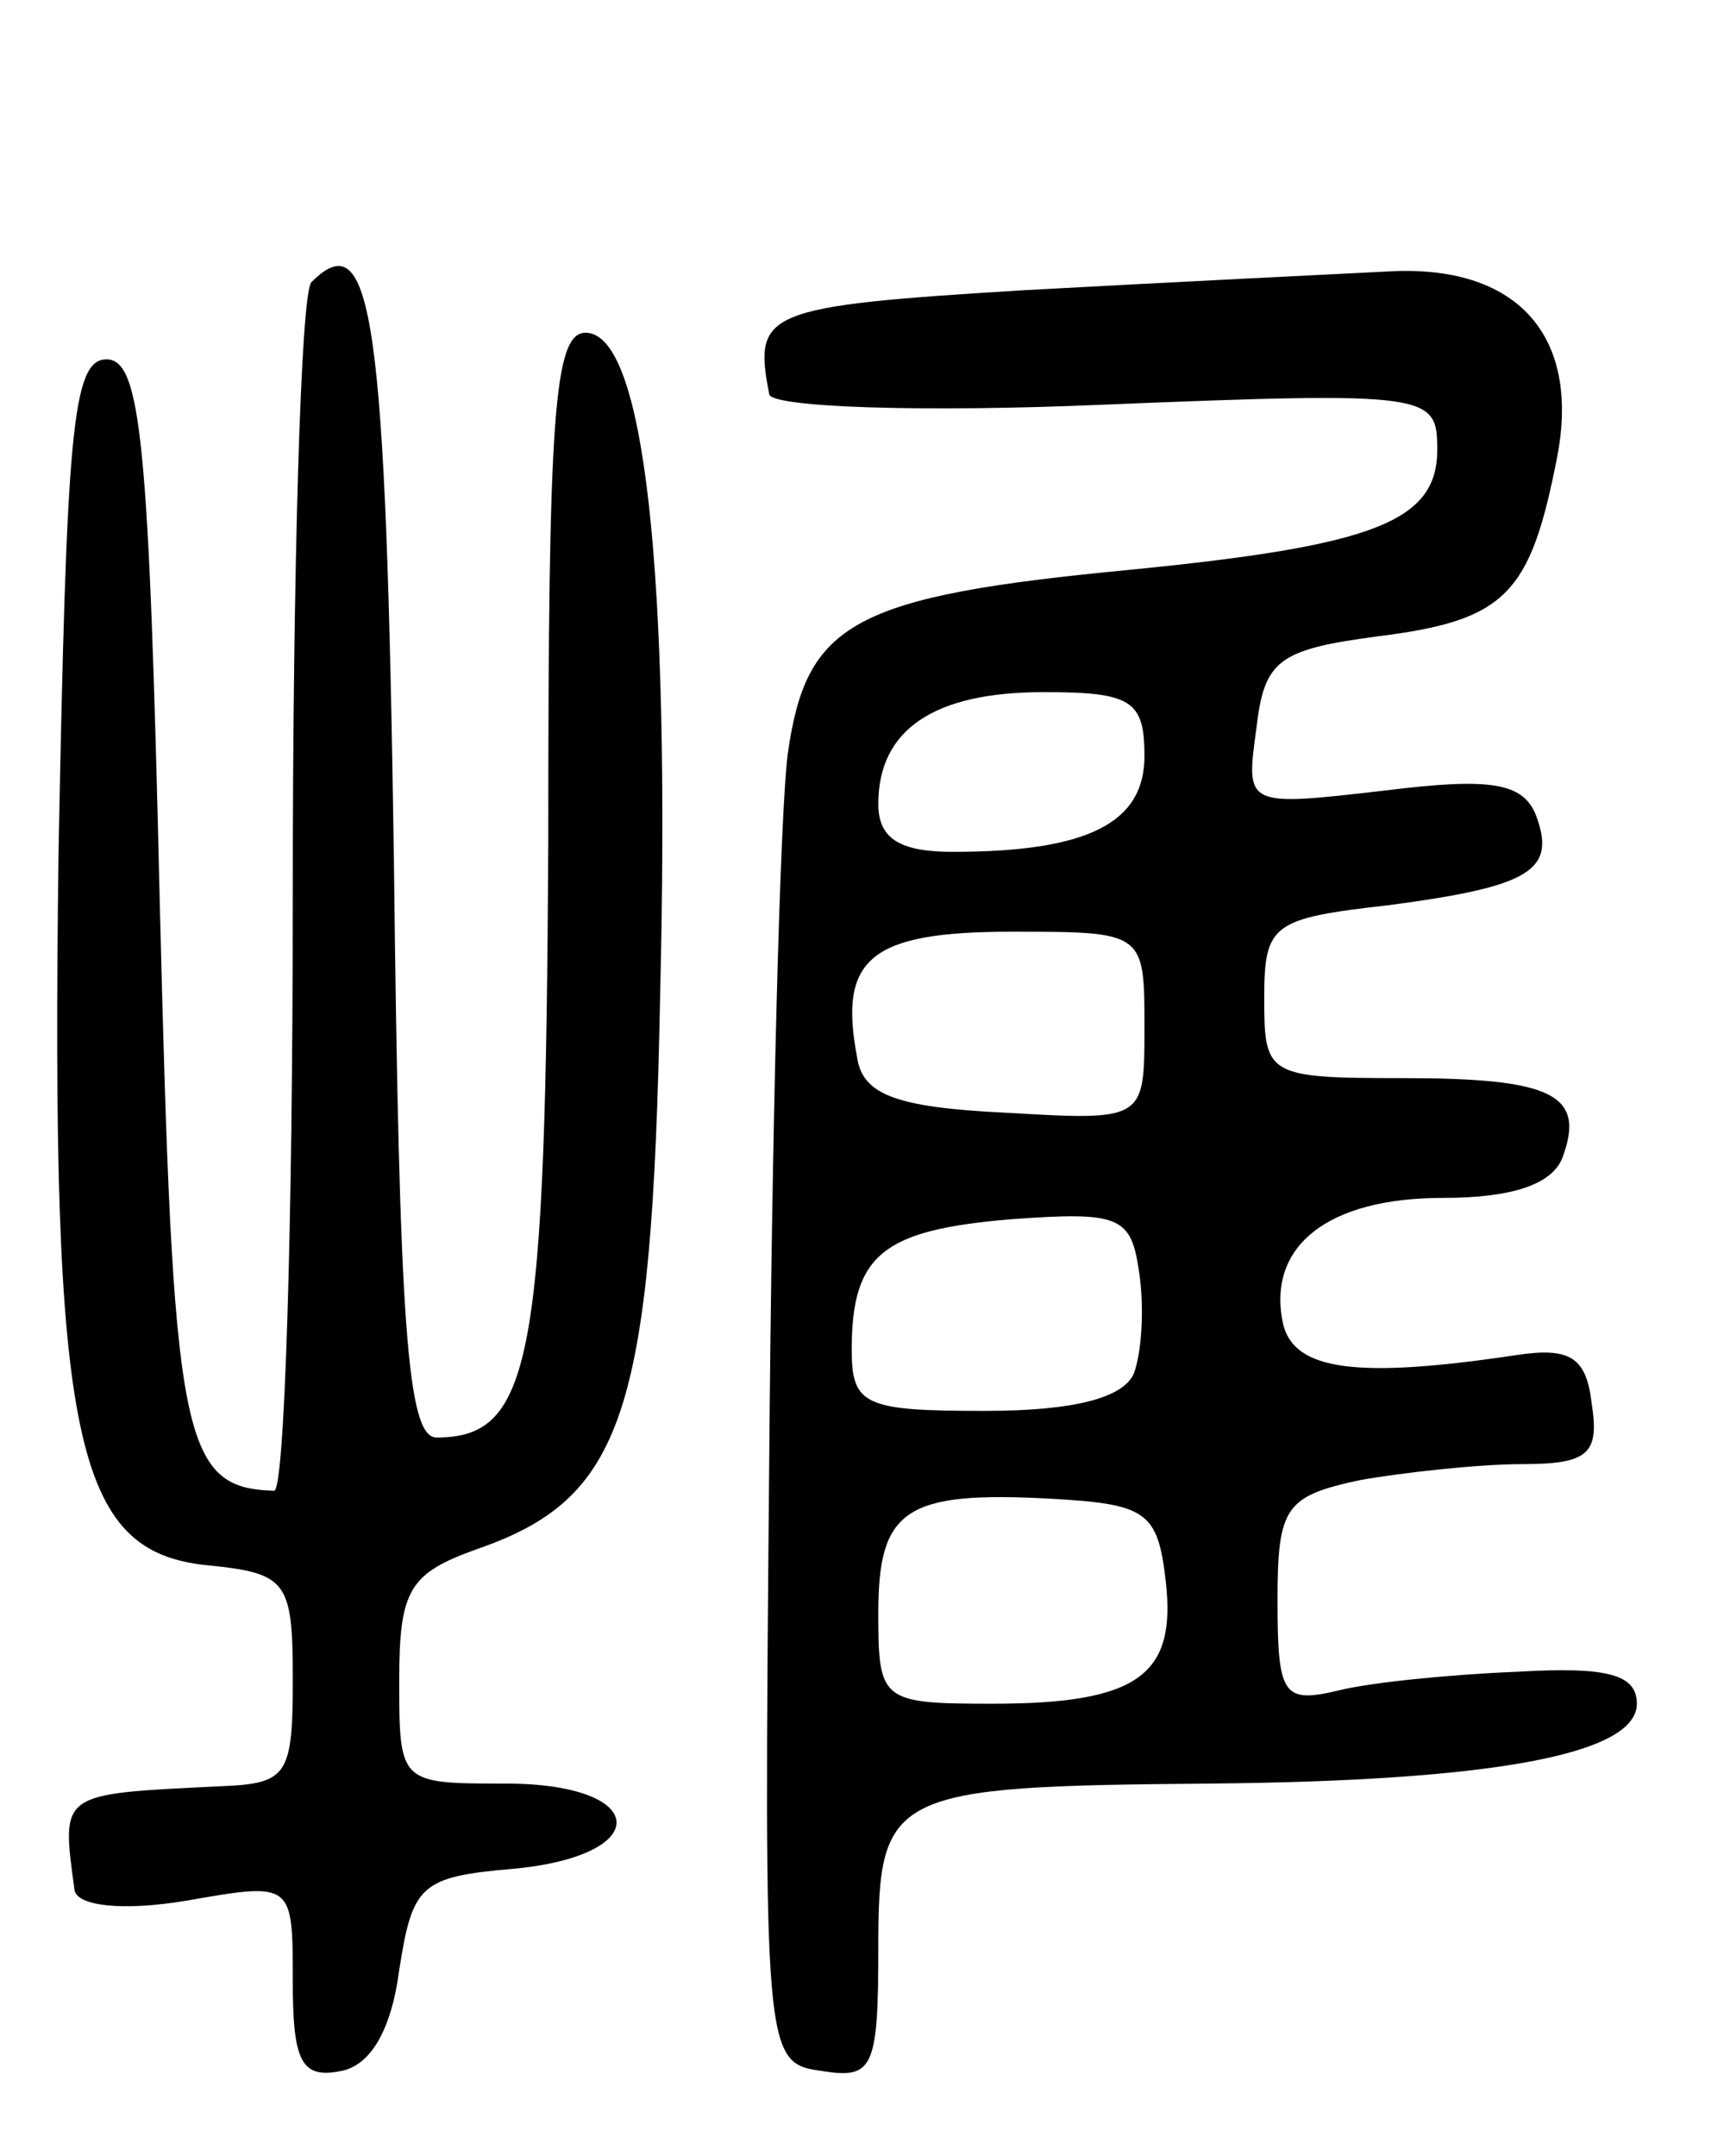 <svg version="1.0" xmlns="http://www.w3.org/2000/svg"
 width="65pt" height="81pt" viewBox="0 0 65 81"
 preserveAspectRatio="xMidYMid meet">
<g transform="translate(0,81) scale(0.1,-0.1)"
fill="#000000" stroke="none">
<path d="M117 704 c-4 -4 -7 -108 -7 -231 0 -122 -3 -223 -7 -223 -35 1 -38
19 -43 222 -4 172 -7 203 -20 203 -13 0 -15 -28 -18 -185 -3 -222 6 -263 56
-268 30 -3 32 -6 32 -43 0 -36 -2 -39 -27 -40 -61 -3 -60 -2 -55 -39 1 -6 18
-8 42 -4 40 7 40 7 40 -30 0 -30 3 -37 18 -34 11 2 19 15 22 38 5 32 8 35 43
38 53 5 51 32 -3 32 -40 0 -40 0 -40 39 0 34 4 40 29 49 55 19 66 50 69 207 4
162 -6 250 -28 250 -12 0 -14 -32 -14 -191 -1 -195 -6 -224 -42 -224 -11 0
-14 42 -16 217 -3 204 -8 240 -31 217z"/>
<path d="M385 701 c-98 -6 -102 -8 -96 -39 0 -5 57 -7 126 -4 123 5 125 4 125
-17 0 -27 -24 -36 -115 -45 -105 -10 -122 -20 -129 -69 -3 -23 -6 -143 -7
-267 -2 -223 -2 -225 20 -228 19 -3 21 1 21 46 0 59 4 61 125 62 106 1 160 11
160 30 0 11 -11 14 -45 12 -25 -1 -55 -4 -67 -7 -21 -5 -23 -2 -23 34 0 35 3
39 31 45 17 3 45 6 61 6 25 0 29 4 26 23 -2 17 -8 21 -28 18 -60 -9 -84 -6
-88 12 -6 29 17 47 60 47 26 0 41 5 45 15 9 24 -4 30 -60 30 -51 0 -52 1 -52
30 0 28 3 30 47 35 53 7 63 13 55 34 -5 12 -17 14 -57 9 -52 -6 -52 -6 -48 23
3 26 8 30 46 35 48 6 57 16 67 67 9 46 -15 73 -64 70 -20 -1 -81 -4 -136 -7z
m45 -175 c0 -25 -21 -36 -72 -36 -20 0 -28 5 -28 18 0 28 21 42 62 42 33 0 38
-3 38 -24z m0 -102 c0 -35 0 -35 -52 -32 -42 2 -54 7 -56 21 -7 37 5 47 58 47
50 0 50 0 50 -36z m-4 -130 c-4 -9 -22 -14 -56 -14 -45 0 -50 2 -50 23 0 36
12 45 60 49 41 3 45 1 48 -20 2 -13 1 -30 -2 -38z m12 -78 c4 -35 -10 -46 -65
-46 -42 0 -43 1 -43 34 0 39 10 46 65 43 36 -2 40 -5 43 -31z"/>
</g>
</svg>
